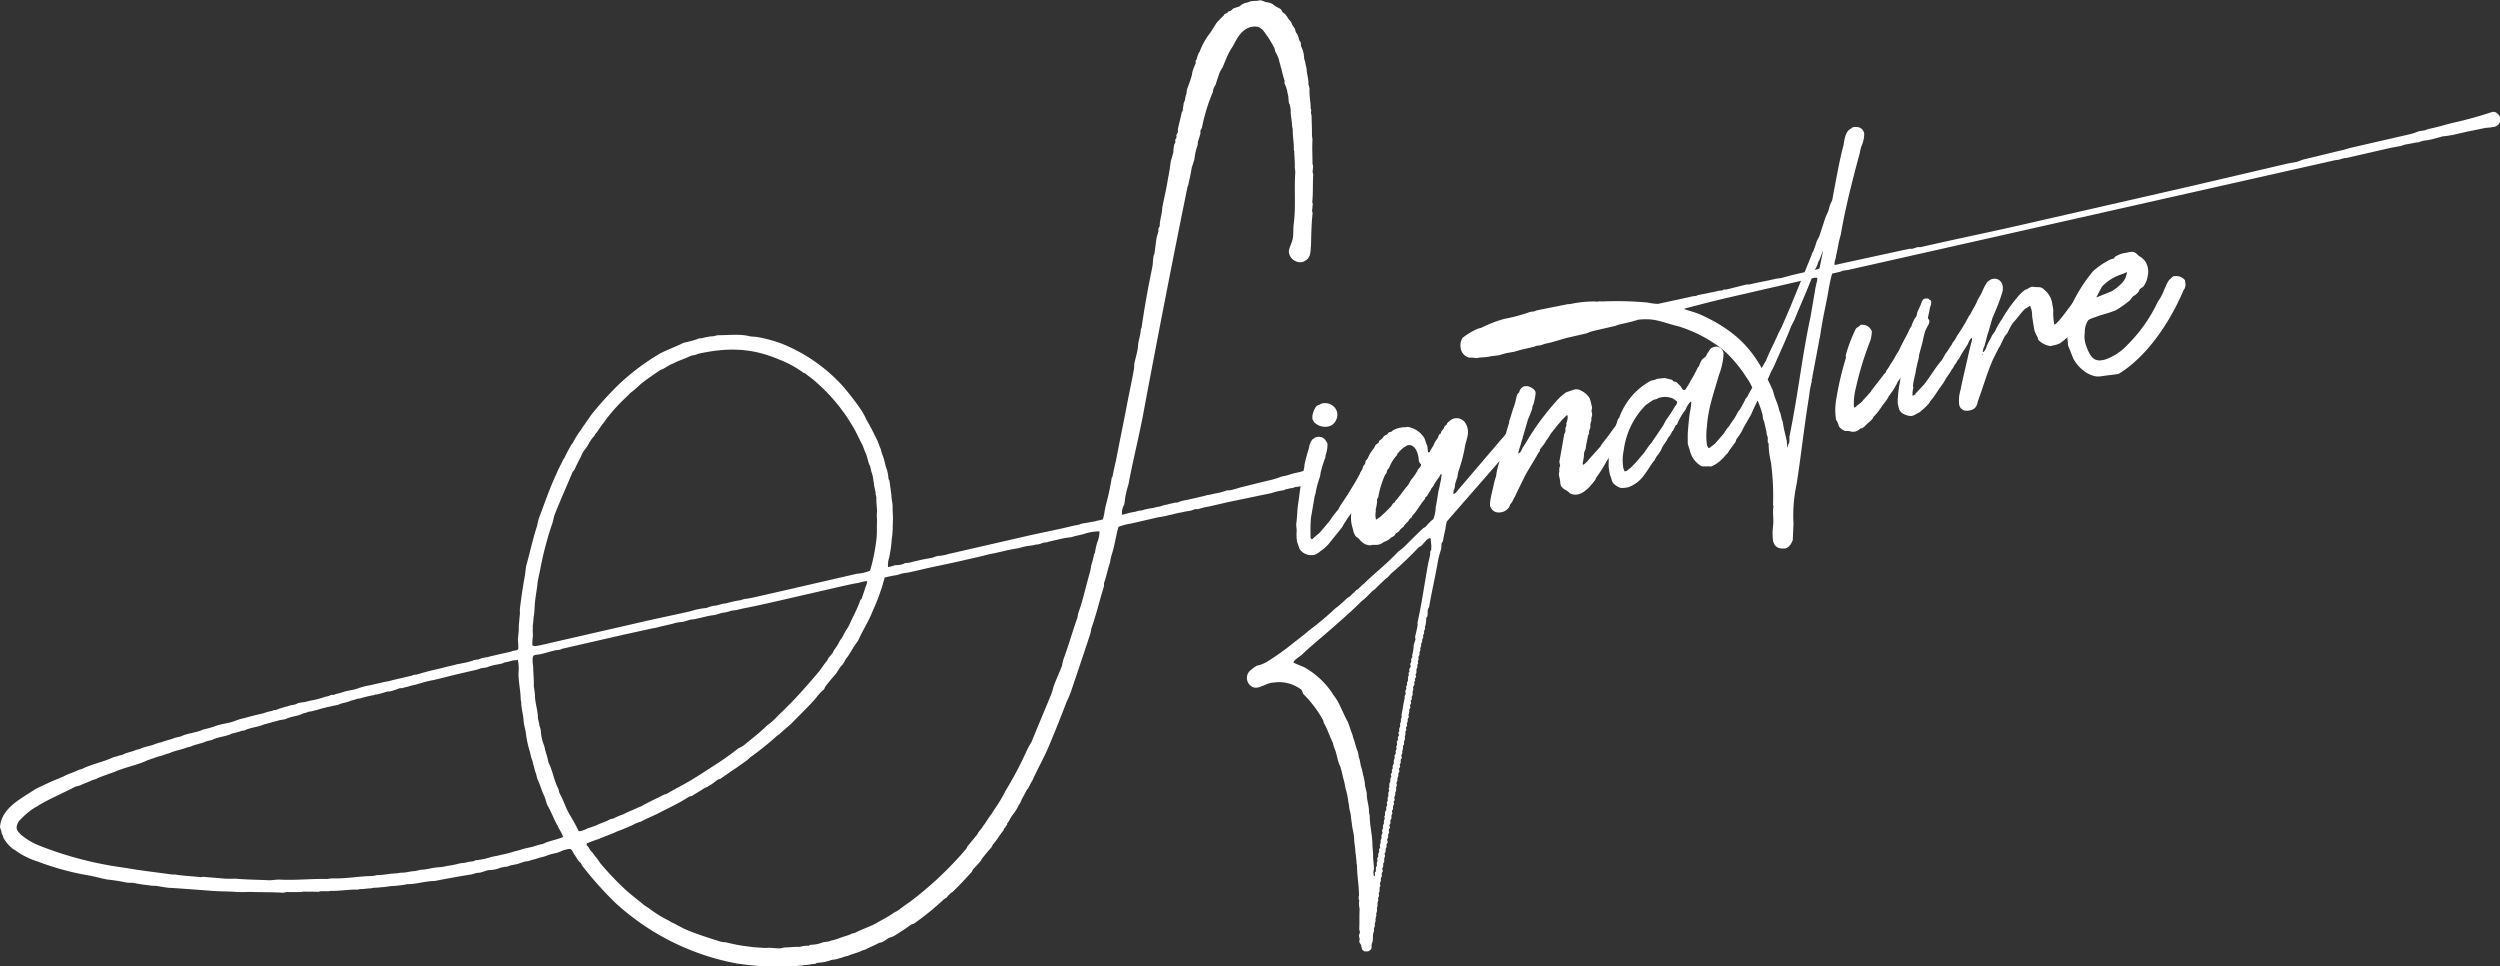 <svg xmlns="http://www.w3.org/2000/svg" viewBox="0 0 416.84 161.11"><rect x="0" y="0" width="416.84" height="161.11" fill="#333333" stroke="none"/><defs><style>.cls-1{fill:#fff;}</style></defs><g id="Layer_2" data-name="Layer 2"><g id="Layer_1-2" data-name="Layer 1"><path class="cls-1" d="M122.81,160.64a41,41,0,0,1-20.2-10.1A59,59,0,0,1,97,144.25a.63.63,0,0,0-.16-.34c0-.07-.19-.18-.28-.23-.32-.45-.58-.92-.91-1.37-.14-.27-.32-.75-.63-.76a4.44,4.44,0,0,0-1.62.45c-.61.29-1.5.34-2.18.65a8.27,8.27,0,0,1-1.27.36,10.82,10.82,0,0,1-1.34.39,2.58,2.58,0,0,1-1,.23c-.21.05-.7.23-.91.28-.61.29-1.44.26-2,.55a1.84,1.84,0,0,1-.66.07c-.13.11-.36.09-.57.14a4.75,4.75,0,0,1-1.72.39c-.67,0-1.39.47-2.07.47-.37,0-.84.27-1.28.3-2,.31-4,.69-5.92,1.06-1.51,0-3.1.56-4.61.53a6.53,6.53,0,0,1-1.16.19,11.44,11.44,0,0,1-1.55.13c-.36.08-.73.09-1.09.17-.53,0-1.24.14-1.78.11l-.42.1c-.61,0-1.25.14-1.85.12l-.36.09c-1.44-.05-3.1.26-4.54.21a1.59,1.59,0,0,1-.58.06c-.31,0-.68,0-1.05,0l-.5.11c-.69-.07-1.65,0-2.35-.06a2.52,2.52,0,0,1-.73.09c-.67,0-1.49,0-2.18,0l-.5.11c-1.53-.1-3.25-.08-4.76-.11-.76-.05-1.42,0-2.11,0-.23,0-.45,0-.68,0-1.38-.13-2.88-.09-4.33-.2-2.22-.17-4.44-.34-6.72-.49-.77,0-1.71-.21-2.49-.33-.46-.05-.83,0-1.22-.1a26.35,26.35,0,0,1-2.73-.42c-.46,0-.83,0-1.29-.08-1-.22-2-.36-3.12-.49-.87-.17-1.75-.42-2.62-.6a45.27,45.27,0,0,1-8.89-2.39,12.75,12.75,0,0,1-3.55-1.74,2.67,2.67,0,0,0-.53-.33,6.39,6.39,0,0,1-1.51-1.68,1.78,1.78,0,0,1-.21-.56,1.63,1.63,0,0,1-.25-.77L0,138c.1-2.2,1.71-3.69,3.47-4.85.65-.45,1.44-.93,2.16-1.4s1.49-.72,2.15-1.09c.14,0,.27-.14.41-.17.81-.41,1.79-.71,2.6-1.13s1.59-.59,2.33-1a3.78,3.78,0,0,0,.77-.25c1.49-.72,3.36-1.07,4.92-1.81.34-.15.71-.16,1.05-.32a3.42,3.42,0,0,0,.84-.26c.61-.29,1.42-.4,2-.69l.57-.13c.73-.4,1.77-.49,2.52-.81a7.34,7.34,0,0,1,1.19-.35c.69-.3,1.49-.41,2.17-.72l1.07-.25c1-.53,2.57-.59,3.65-1.13a18.63,18.63,0,0,0,1.91-.52c1.16-.49,2.44-.48,3.6-1a10,10,0,0,1,1.42-.4c1.05-.31,2.12-.56,3.12-.79a8,8,0,0,1,1.27-.36,1.42,1.42,0,0,0,.48-.19c.07,0,.23,0,.3,0s.49-.19.63-.22a10.19,10.19,0,0,1,1.41-.4c.47-.26,1.09-.18,1.48-.42s1.23-.21,1.65-.37l.71-.17a13,13,0,0,0,2.27-.59l.64-.15c.07,0,.34-.16.48-.19s.31,0,.45,0a2.23,2.23,0,0,1,.34-.16l.71-.16a7.09,7.09,0,0,1,1.27-.37l.36-.08a7,7,0,0,0,1.14-.26,10.54,10.54,0,0,1,2.13-.57l2.57-.59a7.28,7.28,0,0,0,1.21-.27l3.28-.76a1.06,1.06,0,0,1,.65-.15c.5-.11,1.05-.31,1.55-.43,1-.31,2.36-.54,3.48-.87l1.43-.33a2.37,2.37,0,0,1,.71-.16l.57-.13a9.82,9.82,0,0,0,2-.53c.21,0,.5-.12.58-.06a3.35,3.35,0,0,0,.49-.19c.48-.19,1.08-.17,1.5-.34l.85-.2,1.79-.41.93-.21c.39-.24,1-.09,1.18-.43a10.47,10.47,0,0,0-.06-1.56l.15-1.61c0-.23,0-.45,0-.68.07-.69.12-1.45.2-2.07a4.73,4.73,0,0,1,0-.91c.21-1.7.47-3.49.77-5.14.14-.71.15-1.31.29-2,.63-2.17,1.08-4.45,1.8-6.57a8.63,8.63,0,0,1,.3-1.27c.94-2.47,1.79-5,2.9-7.36.34-.83.81-1.69,1.22-2.53a1.05,1.05,0,0,0,.22-.35c.3-.67.68-1.29,1.05-2,.06-.09.18-.2.24-.28a14.6,14.6,0,0,1,1.37-2.2l.33-.52c.64-.83,1.18-1.78,1.83-2.53A56.56,56.56,0,0,1,103,64.27a38.45,38.45,0,0,1,7-5.3c1.2-.65,2.66-1.14,3.94-1.8.71-.17,1.5-.35,2.2-.58a1.41,1.41,0,0,1,.78-.18l.5-.12a8.54,8.54,0,0,1,1.23-.21c.45,0,.79-.18,1.16-.19,1.81,0,3.63-.23,5.15.17.55.1,1.06.06,1.54.18a22.76,22.76,0,0,1,3.69,1,27.56,27.56,0,0,1,10.07,6.85,41.44,41.44,0,0,1,3.42,4.41,10.7,10.7,0,0,1,.78,1.47c.61,1,1.19,2.21,1.73,3.28.28.54.43,1.18.68,1.65a5.57,5.57,0,0,0,.34,1.13c.18.48.36,1.27.48,1.76a6,6,0,0,1,.44,1.93.92.92,0,0,0,.17.41l.33,2.41c0,.75.25,1.44.2,2.21,0,.6.07,1.26.06,1.86-.06,1.07,0,2.12-.19,3.13a22.23,22.23,0,0,1-.45,3.26,3.83,3.83,0,0,0-.19,1.47l0,.07a3,3,0,0,0,.78-.18c.14,0,.41-.17.57-.13a3.65,3.65,0,0,0,1.23-.21,2.37,2.37,0,0,1,.34-.15,3.7,3.7,0,0,0,1.23-.21l1.36-.31c.64-.15,1.37-.24,1.94-.37a4.23,4.23,0,0,1,.91-.29,6.7,6.7,0,0,0,1.73-.32l3.36-.77,9.85-2.26c1.93-.44,3.94-.83,5.87-1.27l2.07-.48a2.79,2.79,0,0,0,.79-.18,3.08,3.08,0,0,1,.85-.19L182.1,87a3.47,3.47,0,0,0,.86-.19,4.2,4.2,0,0,0,.93-.22c.26-.81.3-1.64.54-2.53a41.33,41.33,0,0,0,.94-4.42c.06-.09.18-.19.15-.34.14-.7.29-1.34.43-2l.12-.48c.61-3.22,1.26-6.3,1.87-9.52.38-2,.82-3.94,1.14-5.82.06-.39,0-.61.08-1,.19-.8.44-1.68.56-2.46a7.87,7.87,0,0,1,.13-1.08c.11-.48.27-1.12.35-1.74,0-.16,0-.23.06-.39s.11-.17.09-.25c.5-3.42,1.09-6.71,1.78-10,.14-.7.08-1.29.23-1.93,0-.16.17-.26.13-.4.16-.94.21-1.71.37-2.65.08-.31.21-.72.29-1,0-.14,0-.3,0-.44s.17-.27.21-.43a6,6,0,0,1,.12-1.08c.07-.39.18-.86.24-1.25s.05-.77.17-1.24c.27-1.42.66-3,.86-4.41.22-1,.33-1.88.47-2.89.13-.4.3-1,.42-1.45a7.52,7.52,0,0,1,.15-1.31l.16-.26a1,1,0,0,0,0-.45c0-.16.16-.26.2-.42s0-.23,0-.37.2-.42.24-.58,0-.31,0-.45c.18-.87.43-1.75.61-2.62,0-.23.2-.42.24-.58a.44.44,0,0,1,0-.3,4.63,4.63,0,0,1,.1-.55c0-.16,0-.23.06-.39s.15-.33.19-.49,0-.23.06-.39a3,3,0,0,1,.17-.57l.07-.69c.28-.74.56-1.48.77-2.21.09-.24.1-.54.18-.86a10.92,10.92,0,0,1,.52-1.32c0-.15,0-.31,0-.45s.19-.19.17-.26a4.07,4.07,0,0,1,.26-.82c0-.15.22-.35.26-.51a12,12,0,0,1,1.77-3.11l1-1.58c.42-.47.78-.85,1.21-1.25.06-.09.1-.25.17-.26s.27-.14.41-.17a3.22,3.22,0,0,1,.24-.28l.35-.09a3,3,0,0,0,.44-.4c.28-.06.55-.2.84-.26s.5-.42.79-.49c.39-.24.78-.18,1.11-.4a4.84,4.84,0,0,1,1.1-.1c.3,0,.5-.12.73-.1a9.24,9.24,0,0,1,.9.32c.16,0,.23,0,.39.06a1.68,1.68,0,0,1,.65.23c.18.11.37.29.55.4s.51.26.77.42.24.4.43.58.35.22.47.42a4.57,4.57,0,0,1,.45.65c.12.19.3.3.42.5s.17.41.29.61.23.33.35.52.09.43.23.7a.79.79,0,0,1,.23.33,3.53,3.53,0,0,1,.25.76,1.22,1.22,0,0,0,.26.47,2.43,2.43,0,0,1,.07.66,4.63,4.63,0,0,1,.52,1.91c0,.37.21.63.22,1l.2.86c0,.74.29,1.58.31,2.33-.06.39.15.64.18,1.09-.08,1,.2,2.21.18,3.11l.12.5a.69.69,0,0,0-.06.39l.1.43c0,.9.07,1.94.06,2.91a4.3,4.3,0,0,0,.09,1c-.08,1.29,0,2.77,0,4.06l.1.43c0,.3-.07.69-.08,1l.1.42c-.1,1.53,0,3.09-.16,4.55l.09.36c-.07.39-.05.76-.13,1.08l.1.43c-.2,1.77-.22,3.65-.27,5.39-.11,1.15,0,2-1,2.56a1.22,1.22,0,0,1-.7.23,1.93,1.93,0,0,1-2-1.79c.07-.69.51-1.4.65-2.11s.07-1.66.17-2.51c.37-2.64.07-5.58.25-8.4.05-.46-.11-.81-.06-1.27,0-.74-.08-1.63-.1-2.38l-.08-.36c.06-1.06-.21-2.2-.17-3.34l-.11-.5c0-.83-.27-1.82-.23-2.65,0-.14-.15-.95-.15-.95s-.12-.19-.15-.34-.09-.73-.09-1l-.16-.71A4.49,4.49,0,0,0,214.2,14a1.25,1.25,0,0,1,0-.51,18.67,18.67,0,0,1-.55-2.06c-.14-.27-.17-.71-.3-1l-.15-.64a8.48,8.48,0,0,0-.58-1.22l-.11-.5a18.78,18.78,0,0,0-1.12-1.93c-.56-.77-1.07-1.7-2-1.71-2.2-.09-3.15,2-3.83,3.29a8.7,8.7,0,0,0-.81,1.39c-.29.67-.59,1.34-.87,2.08a7,7,0,0,0-.54.95c-.22.65-.45,1.3-.66,2a2.71,2.71,0,0,0-.4.84c-.06.09,0,.3-.06.39a29.4,29.4,0,0,0-1.81,5.9,2.05,2.05,0,0,1-.26.51c0,.16,0,.37,0,.53-.14.41-.25.89-.4,1.22l-.07.69a9.31,9.31,0,0,0-.52,2.3c-.13.41-.3,1-.44,1.38-.16.94-.33,1.81-.56,2.76a.64.64,0,0,1-.14.41c-2.51,12.3-4.92,24.72-7.25,37.13-.76,4.23-1.84,8.39-2.61,12.55a18.49,18.49,0,0,0-.48,1.84c-.11.47-.13,1.08-.24,1.56a2.9,2.9,0,0,0-.37,1.66l.07,0c.16,0,.43-.1.64-.15a10.45,10.45,0,0,1,1.43-.32c.16,0,.55-.21.86-.2a2.44,2.44,0,0,0,.71-.16,10,10,0,0,1,1.52-.28,3.88,3.88,0,0,1,.92-.21c.36-.08.7-.23,1-.3a2.72,2.72,0,0,0,.71-.16L196,83.8c.15,0,.23,0,.3,0a5.62,5.62,0,0,1,1.49-.42l.93-.21.71-.16.71-.17.72-.16a2.16,2.16,0,0,1,.71-.16l1-.23a9.9,9.9,0,0,0,2-.53c.15,0,.3,0,.45,0a16.2,16.2,0,0,0,1.77-.48l4.48-1.11a12.81,12.81,0,0,0,2.32-.68l1.14-.26a10.68,10.68,0,0,1,1.56-.43l.57-.13a4.34,4.34,0,0,1,1-.23c.37,0,1.42.65,1.14,1.39-.05.76-.76.92-1.76,1.15l-.79.18a2.08,2.08,0,0,0-.92.22.93.93,0,0,1-.24,0l-.85.2c-.14,0-.27.14-.41.17a9.08,9.08,0,0,0-2,.46l-7.17,1.49-3.36.77a11.43,11.43,0,0,0-1.5.35c-.27.14-.67,0-.94.14a3.88,3.88,0,0,1-1.29.3l-.71.16a12.62,12.62,0,0,0-1.64.38,3.32,3.32,0,0,0-.86.19c-.64.15-1.23.21-1.8.34l-4.07.94a11.43,11.43,0,0,0-2.2.57c-.42,1.45-.63,3.16-1.12,4.62a9.59,9.59,0,0,0-.29,1.35c-.41,1.14-.59,2.31-1,3.39,0,.16,0,.37,0,.53-.74,2.35-1.3,4.81-2.13,7.1a4.18,4.18,0,0,1-.21,1c-1.06,3.25-2.14,6.42-3.21,9.6-.19.49-.43,1.08-.69,1.59-.93,2.46-1.89,4.86-2.91,7.28-.82,2-1.9,3.82-2.74,5.74a11.81,11.81,0,0,0-.68,1.28c-.11.18-.24.28-.35.46-.35.75-.75,1.3-1,2l-.33.53a7.42,7.42,0,0,1-1,1.58c-.35.46-.53.95-.88,1.41-.07,0-.06.08,0,.16-.18.19-.27.43-.46.63s-.09.24-.14.33c-.66.75-1.12,1.68-1.85,2.45a1.17,1.17,0,0,1-.2.42c-.6.67-1.13,1.32-1.65,2a.59.59,0,0,1-.22.35c-.35.46-.79.86-1.2,1.33-.06.09-.15.34-.21.42-1,1.07-2,2.2-3.15,3.28-.06.09-.2.12-.33.23a6.72,6.72,0,0,0-.72.77c-.13.1-.27.13-.4.24a45.88,45.88,0,0,1-5,4.07c-.19.13-.35.09-.55.21-.83.64-1.82,1.24-2.74,1.83-.39.24-.77.25-1.09.47s-.65.45-1,.61l-.43.1c-.73.39-1.63.75-2.37,1.14a2.09,2.09,0,0,0-.62.22c-.61.29-1.54.5-2.22.81l-.64.15a3.19,3.19,0,0,1-.84.26c-.47.26-1,.16-1.5.35a6.93,6.93,0,0,1-2.09.4c-.14,0-.34.16-.48.19-.53,0-1.23.21-1.76.18l-.43.1c-.75,0-1.46.18-2.21.2s-1.49,0-2.26,0A52.26,52.26,0,0,1,122.81,160.64ZM93,137.73c-.62-1.06-1.06-2.32-1.68-3.38-.27-.53-.35-1.19-.62-1.73-.41-.81-.64-1.81-1.05-2.62-.15-.34-.2-.85-.35-1.19s-.2-.86-.37-1.27l-.14-.64a6.39,6.39,0,0,1-.34-1.13l-.1-.43a18,18,0,0,1-.62-2.71,9.89,9.89,0,0,0-.26-1.45,5.53,5.53,0,0,1-.17-1.08c-.07-1-.4-2.09-.39-3l-.09-.43c0-1.51-.41-3.07-.36-4.51a7.33,7.33,0,0,0-.12-2.15l-.36.08a2,2,0,0,0-.66.08,8.32,8.32,0,0,1-1.28.3c-.18.19-.84.26-1.13.33a7.79,7.79,0,0,0-1.76.48c-.29.07-.66.08-1,.16a6.36,6.36,0,0,1-1.13.33l-2.28.53c-1.43.32-3,.76-4.41,1.08a16.66,16.66,0,0,0-1.86.43c-.34.15-.78.18-1.05.32l-1,.23c-.34.15-1,.23-1.34.38a1.67,1.67,0,0,0-.59.06,10.25,10.25,0,0,1-1.54.5,1.59,1.59,0,0,0-.58.06,10.68,10.68,0,0,1-1.56.43c-.07,0-.3,0-.43.1a20.3,20.3,0,0,0-2.07.48c-.26.13-.73.09-1,.23s-.65.14-.92.28c-.61.29-1.35.31-1.89.59a4.83,4.83,0,0,1-.93.21l-.64.15a20.34,20.34,0,0,0-2.13.56l-.5.11c-.27.14-.73.1-1.07.25-.12.1-.5.12-.77.25-.8.41-1.85.43-2.8.87-.27.14-1,.14-1.36.31-.78.18-1.48.42-2.27.6-.88.43-2.14.49-3.09.93-.12.11-.43.1-.64.15a11.66,11.66,0,0,1-1.63.45c-.93.51-2.28.52-3.29,1.06l-.92.21c-.81.41-1.84.5-2.72.92l-.57.13c-.83.34-1.84.5-2.67.84a3.11,3.11,0,0,1-.77.25c-.68.31-1.55.43-2.16.72-.36.09-.63.22-.91.29-1.69.84-3.86,1.19-5.62,2-.21.05-.48.19-.77.25-.68.31-1.54.51-2.2.88-.27.14-.5.12-.77.26-.54.27-1.31.52-1.85.79-.34.16-.64.15-1,.31-2,1.06-4.28,2-6.12,3.13-.25.21-.54.27-.79.48a11.26,11.26,0,0,0-1.95,1.65,2.14,2.14,0,0,0-.81,1.39c-.08.62.46,1,.67,1.27a11.22,11.22,0,0,0,3.22,1.9,60.38,60.38,0,0,0,12.19,3.36c.94.16,1.79.26,2.73.42,2.26.39,4.73.65,7.14,1,.14,0,.37,0,.51,0,1.33.22,2.77.27,4.08.42a1.08,1.08,0,0,0,.52-.05c1.15.12,2.45.19,3.6.31a16.39,16.39,0,0,0,1.72,0c1.85.17,3.8.18,5.7.27.61,0,1.18-.12,1.78-.11,2.59.15,5.3-.17,7.94-.1a5.58,5.58,0,0,1,1.11-.1c2,.06,4.27-.38,6.3-.39.37,0,.64-.15,1-.16,1,0,2.26-.3,3.24-.29a2.71,2.71,0,0,1,.8-.11c.68,0,1.45-.26,2.12-.26l1-.23c1,0,2.09-.41,3.14-.42a10.61,10.61,0,0,0,1.37-.24,10.86,10.86,0,0,0,1.51-.28l.36-.08a3.2,3.2,0,0,1,.87-.12l.72-.17c.21-.05.66-.07.94-.14a.47.47,0,0,1,.27-.14,11.13,11.13,0,0,0,2.23-.43,7.5,7.5,0,0,1,1.21-.28l1.08-.25a16.81,16.81,0,0,0,1.91-.51,11.28,11.28,0,0,0,1.48-.42l1.64-.37a11.66,11.66,0,0,1,1.63-.45c1-.53,2.25-.67,3.34-1.14C93.94,139.31,93.15,138.14,93,137.73Zm3.66.88a5.45,5.45,0,0,0,1.18-.42,2.06,2.06,0,0,1,.63-.22c.27-.13.69-.23,1-.37.74-.39,1.6-.59,2.26-1l.5-.11a12.49,12.49,0,0,1,1.51-.65c.14,0,.27-.14.41-.17.66-.38,1.5-.64,2.17-1,.21-.05.34-.16.55-.2,1.26-.74,2.69-1.37,3.9-2l.35-.08c1.39-.84,2.88-1.56,4.26-2.4s2.63-1.66,3.87-2.47a43.93,43.93,0,0,0,3.62-2.56c.38-.31.81-.41,1.19-.72,1.19-1,2.54-2,3.64-3.09a5.13,5.13,0,0,1,.64-.52c.7-.54,1.35-1.29,2-1.9.06-.09.2-.12.31-.3.31-.29.67-.68,1-1,0-.09.27-.14.3-.3,1.58-1.64,3.07-3.33,4.55-5.1.47-.56.84-1.24,1.38-1.82.11-.18.15-.34.26-.51l.71-.84a3,3,0,0,1,.31-.6,6.51,6.51,0,0,0,.77-1.23c.21-.42.51-.72.66-1.05a9.17,9.17,0,0,1,.81-1.39c.11-.17.15-.33.26-.51.59-1.34,1.29-2.55,1.78-4,.06-.09.18-.2.24-.28.22-.66.45-1.31.66-2a2.23,2.23,0,0,0,.25-.89c-.09,0-.09,0-.23,0a6.64,6.64,0,0,0-1.22.28c-.94.14-1.94.37-2.94.6l-10.49,2.41c-2,.46-3.86.88-5.8,1.25l-1.29.3c-.14,0-.58.06-.73.09a5.1,5.1,0,0,1-1.42.33c-.43.1-.84.27-1.34.38a11,11,0,0,0-1.59.29l-1.21.28a6.53,6.53,0,0,1-1.16.19c-.43.1-.91.28-1.41.4a5.41,5.41,0,0,0-1.59.29l-2.21.51a7.73,7.73,0,0,1-1.22.27L104,105.82l-10.35,2.37c-.18.19-.86.2-1.14.26-.86.2-1.56.44-2.41.63-.29.07-1,.07-1.15.27l-.11.17a5,5,0,0,0,.06,1.57c0,1.06.15,2.29.1,3.36a10.84,10.84,0,0,1,.2,1.53c0,1.19.5,2.51.49,3.79l.22.93c0,.37.25.77.26,1.14a7.92,7.92,0,0,0,.59,2.57,14.22,14.22,0,0,0,.46,1.7l.25,1.07c.69,1.34.9,2.95,1.57,4.22.15.34.15.64.29.91.63,1.14,1,2.4,1.62,3.46s1.1,1.86,1.54,2.81C96.55,138.56,96.62,138.54,96.64,138.61Zm-7.87-31c.35.22.69.07,1.19,0l2.57-.59,6.85-1.57,3.28-.75,4.57-1.05c2.57-.59,5.23-1.13,7.87-1.73a11.23,11.23,0,0,1,2.66-.54A7.12,7.12,0,0,1,119,101c.67,0,1.34-.38,2-.38a21,21,0,0,1,2.14-.5c.38,0,.77-.25,1.22-.27.65-.08,1.51-.28,2.15-.43l2.29-.52,3.07-.7,6.07-1.4,4.92-1.13a7.64,7.64,0,0,0,2.21-.51A30.66,30.66,0,0,0,146.12,90c.14-1,.06-2,.11-3.1,0-.54-.08-1,0-1.57,0-.76-.15-1.62-.1-2.38l-.12-.5c0-.61-.31-1.36-.31-2l-.08-.36a5,5,0,0,0-.33-1.43l-.21-.93c-.38-.66-.44-1.55-.73-2.16s-.4-1.11-.66-1.58c-.53-1-1-2.09-1.61-3.08a29.84,29.84,0,0,0-6-7.19c-.57-.54-1.19-.93-1.75-1.4-.1-.13-.32-.08-.42-.21a17.68,17.68,0,0,0-4.11-2.21c-3.92-1.65-7.87-2.17-13.51-.88-.18.19-.85.2-1.2.35-.87.43-1.86.73-2.66,1.14a1,1,0,0,1-.42.17c-.53.27-1.06.62-1.52.87-.15,0-.27.14-.42.17-1,.69-2.08,1.39-3,2.13-.32.23-.56.51-.81.71a10.7,10.7,0,0,1-1.14.94c-.13.11-.24.28-.36.38-.62.6-1.18,1.1-1.78,1.77a24.75,24.75,0,0,0-1.83,2.15c-.19.19-.33.52-.52.71-.47.56-.78,1.16-1.25,1.72-.13.1-.17.26-.28.44a6.29,6.29,0,0,0-1,1.42c-.26.51-.75,1-1,1.51-.39.91-.88,1.7-1.27,2.62a1.92,1.92,0,0,1-.35.46c-1,2.41-2.06,4.75-3,7.14-.18.49-.23,1-.36,1.36a56.28,56.28,0,0,0-2,7.51c-.1.55-.25,1.18-.35,1.73a7.07,7.07,0,0,0-.18,1.17c-.11.85-.27,1.79-.37,2.64s-.07,1.67-.23,2.61c-.06.39-.07,1-.14,1.38a.7.7,0,0,0,0,.38c-.05.46,0,1,0,1.51A7.52,7.52,0,0,0,88.77,107.58Zm32.33,49.54c1,.22,2.14.49,3.23.61a26.88,26.88,0,0,0,2.76.27,5.25,5.25,0,0,0,1,0c.6,0,1.22.09,1.83.1.37,0,.64-.15,1-.16.77,0,1.62-.14,2.39-.09l.5-.12a4.06,4.06,0,0,1,1-.07,1.05,1.05,0,0,1,.41-.17,5,5,0,0,0,1.8-.34c.55-.2,1-.08,1.5-.34a9.24,9.24,0,0,0,1.34-.38c.68-.31,1.48-.42,2.15-.8l.5-.11c1.27-.67,2.68-1.07,3.87-1.79.86-.5,1.87-1,2.64-1.58.2-.13.34-.16.54-.28.65-.45,1.35-1,2-1.43a58.13,58.13,0,0,0,9.57-9c.06-.09.1-.25.15-.34l1.53-1.85c.13-.1.16-.26.27-.44s.41-.54.64-.82l.22-.35c.48-.56.77-1.23,1.25-1.79a3.52,3.52,0,0,0,.38-.61,25.82,25.82,0,0,0,2.07-3.41,62,62,0,0,0,3.56-6.75,16.33,16.33,0,0,1,.8-1.46c1-2.49,2.08-5,3.09-7.48a9.6,9.6,0,0,0,.53-1.62c.41-1.15,1-2.4,1.44-3.56a7.37,7.37,0,0,1,.4-1.52c.79-2.14,1.4-4.38,2.18-6.52a5.48,5.48,0,0,1,.22-1,28.15,28.15,0,0,0,.85-2.83c.33-1.2.64-2.47,1-3.69a7.87,7.87,0,0,0,.2-1.1,16.11,16.11,0,0,0,.48-1.84c0-.16.17-.26.15-.33a15.24,15.24,0,0,1,.37-1.67,4.73,4.73,0,0,0,.39-1.89,8,8,0,0,0-2.67.46l-1.5.35a4.06,4.06,0,0,1-.93.21,12.54,12.54,0,0,0-1.51.27l-1.86.43a1.65,1.65,0,0,1-.57.13c-.44,0-.9.36-1.43.33a10.32,10.32,0,0,1-1.37.24,8.33,8.33,0,0,0-1.43.33c-.64.14-1.3.22-2,.38l-2.22.51a18.75,18.75,0,0,0-2,.46l-4.07.93c-1.79.41-3.8.8-5.59,1.21l-2.07.48a10.61,10.61,0,0,1-1.37.24,5.6,5.6,0,0,0-1.06.31,19.8,19.8,0,0,0-2,.39l-.14,0c-.27.82-.44,1.68-.78,2.51a26.9,26.9,0,0,1-1.2,3c-.65,1.73-1.71,3.33-2.45,5-.22.35-.52.72-.74,1.07-.38.61-.69,1.21-1.1,1.75-.36.39-.53,1-.89,1.34s-.66,1-1.08,1.52c-.6.67-1.13,1.31-1.66,2-.11.18-.14.33-.25.51a6.06,6.06,0,0,0-1,1c-.13.1-.17.26-.35.45-1.31,1.5-2.79,2.9-4.19,4.34-.56.51-1.19,1-1.75,1.53-.11.18-.32.23-.45.33a48.93,48.93,0,0,1-4.57,3.68c-.12.11-.3.3-.43.4-.9.66-1.8,1.32-2.72,1.9-.58.44-1.17.8-1.75,1.23-.19.12-.35.08-.55.2a10,10,0,0,1-1.82,1.25c-.14,0-.27.13-.41.17-.58.43-1.39.84-2,1.27l-.5.12c-1.7,1.14-3.68,2-5.55,3a.65.65,0,0,0-.34.15c-.68.31-1.44.63-2.1,1a8.59,8.59,0,0,0-1.11.41c-.59.36-1.36.61-2,.9-.34.15-.7.24-1,.39-.88.43-2,.76-2.88,1.19a18.75,18.75,0,0,0-2.08.77c-.05.09,0,.16,0,.31.26.16.43.57.65.9a3.4,3.4,0,0,1,.63.76,12.14,12.14,0,0,1,1,1.35,51.28,51.28,0,0,0,4.17,4.38c1,.9,2,1.64,3.06,2.53.28.23.7.44,1,.67a19,19,0,0,0,3.25,2l.43.27c.83.34,1.55.85,2.38,1.19,1.83.78,3.78,1.38,5.72,2A5,5,0,0,0,121.1,157.12Z"/><path class="cls-1" d="M218.7,92.56a2.31,2.31,0,0,1-2-1l-.42-1.19a7.09,7.09,0,0,1-.07-1.93l-.09-1c.18-1.16.15-2.28.33-3.45s.32-2.56.56-3.81l.49-2.45,0-.21a25.82,25.82,0,0,1,.73-2.72,3.11,3.11,0,0,1,.5-1.4c.17-.26.46-.32.64-.52l.21,0a1.3,1.3,0,0,1,1.5.64,1.51,1.51,0,0,1,.26.46l0,.15a5.46,5.46,0,0,1-.24,1.56,1.37,1.37,0,0,0-.1.55,16.81,16.81,0,0,0-.7,2.18c-.14.41-.13.78-.26,1.19a16.13,16.13,0,0,0-.65,2.4c0,.31-.22.66-.23,1l-.58,3.36a25.6,25.6,0,0,0-.07,2.65l0,.52c0,.14.07.28.16.34l.16,0a12.67,12.67,0,0,1,1.06-.92c.67-.68,1.18-1.39,1.78-2.06l.17-.26a15.41,15.41,0,0,1,1.27-1.65l.32-.6,1.28-1.94c.71-1.14,1.37-2.2,1.95-3.3.27-.44.56-.81.77-1.23s.26-.82.51-1a1,1,0,0,1,.53-.35,1.48,1.48,0,0,1,1.2.33.87.87,0,0,1,.27.53V78c0,.16-.17.26-.28.44A19.63,19.63,0,0,1,228.08,81l-.91,1.64a6.08,6.08,0,0,1-.62.89,10.81,10.81,0,0,1-1.37,2.2,14.29,14.29,0,0,0-.84,1.24c-.29.37-.43.78-.66,1.06l-2.22,2.76a8.37,8.37,0,0,1-1.32,1.13,2.89,2.89,0,0,1-1.06.62Zm.4-22.18-.28-.54,0-.45a3.5,3.5,0,0,1,.67-1.66c.18-.19.55-.2.73-.39a2.13,2.13,0,0,1,2.42.72,2.26,2.26,0,0,1,.29.61,2.11,2.11,0,0,1-.91,2.24l-.48.19A2.59,2.59,0,0,1,219.1,70.38Z"/><path class="cls-1" d="M253.1,73.47c-.15.33-.62.59-.86.87l-11,12.6a6,6,0,0,0-.23,1.25c-.16.64-.3,1.35-.43,2.06l-.22.35c-.06.39,0,.67-.08,1a18.1,18.1,0,0,0-.49,1.77c-.44,2.65-1.06,5.2-1.51,7.86a1.65,1.65,0,0,0-.2.42c-.08.32,0,.6-.07,1,0,.16-.17.27-.2.43a6.71,6.71,0,0,1-.12,1.15c0,.07-.11.17-.09.24s0,.31,0,.47l-.17.26a.72.72,0,0,1,0,.37c0,.07-.09.25-.15.34a.81.81,0,0,1,0,.44,1,1,0,0,0-.15.34l0,.21c0,.16-.15.34-.19.49a.77.77,0,0,1,0,.38c0,.07-.11.17-.14.33a.81.81,0,0,1,0,.38c0,.07-.11.17-.1.24a.7.7,0,0,0,0,.38,1.83,1.83,0,0,1-.2.42c0,.23.08.36,0,.53s0,.09-.11.18l.08.35-.16.27c0,.16.06.28,0,.44s-.16.26-.14.34,0,.3,0,.46-.09.24-.15.33l.1.43-.22.35.07.29-.17.26c0,.16.07.29,0,.45s-.17.26-.2.42l.06.28a2,2,0,0,1-.13.41,3.89,3.89,0,0,1,0,.53c0,.07-.09.25-.15.34s.07.28,0,.44-.11.18-.18.19l.1.43a1.49,1.49,0,0,0-.21.42l.07.29c0,.16-.17.26-.21.42a.5.5,0,0,1,0,.38c0,.14-.07.31-.11.47l.06.29c0,.16-.16.26-.2.42a.66.66,0,0,1,0,.37c0,.08-.09.25-.15.34l.07.28a1.57,1.57,0,0,1-.21.43l.09.35-.17.27c0,.16,0,.37,0,.53s-.11.17-.09.25a3.89,3.89,0,0,1,0,.53c0,.07-.09.25-.15.33a1.35,1.35,0,0,1,0,.52l-.17.26a1,1,0,0,1,0,.45l-.12.47a.47.47,0,0,1,0,.31c0,.07-.11.17-.15.33l.08.36c0,.16-.16.26-.2.42a1,1,0,0,1,0,.45c0,.15-.16.26-.13.4l.05.22c0,.16-.16.26-.2.42l.1.43-.22.35a.93.93,0,0,1,0,.44c0,.07-.09.25-.15.34a.81.81,0,0,1,0,.44c0,.07-.11.18-.15.34l.08.35c0,.16-.16.27-.13.41s0,.3,0,.46-.1.25-.15.34a1.07,1.07,0,0,1,0,.44.87.87,0,0,1-.15.33c0,.24.08.36.06.59-.07,0-.13.11-.18.19l.08.36c0,.16-.17.26-.15.34a.81.81,0,0,0,0,.44c0,.16-.17.26-.21.42l.08.36c0,.16-.16.26-.14.33a1,1,0,0,0,0,.45c0,.16-.16.26-.2.42s.08.36,0,.52l-.16.26.1.43a1.49,1.49,0,0,0-.21.42l.08.36c0,.16-.16.26-.2.42a1,1,0,0,1,0,.45c0,.07-.11.17-.15.33l.1.43c0,.16-.17.26-.21.42a.85.85,0,0,1,0,.45c0,.07-.11.17-.15.33a1,1,0,0,1,0,.45c0,.07-.11.17-.17.26l.09.36c0,.16-.15.33-.12.47a.85.85,0,0,0,0,.45,1.49,1.49,0,0,1-.21.42.85.85,0,0,1,0,.45c0,.14-.09.24-.15.33l.1.43c0,.16-.17.26-.15.33a.85.85,0,0,0,0,.45c0,.16-.15.33-.19.49a1,1,0,0,1,0,.45c0,.07-.11.17-.15.33l.1.43c-.06.09-.17.26-.15.33s0,.38,0,.54-.09.24-.15.33l.08.36c0,.16-.14.33-.18.49a1.07,1.07,0,0,1,0,.52c0,.07-.11.17-.09.25,0,.23,0,.37,0,.6,0,.07-.11.17-.09.25s0,.37,0,.53-.09.25-.13.4a1,1,0,0,1,0,.45l-.12.48a.92.92,0,0,1,0,.44c0,.07-.11.18-.09.25a.58.58,0,0,0,0,.37,1.5,1.5,0,0,1-.14.41,1.27,1.27,0,0,0,0,.51,3.33,3.33,0,0,0-.14.41c-.11.48,0,1-.13,1.38,0,.15-.09.25-.13.41-.06.39.11.8-.29,1-.16.27-.62.22-.93.21-.1-.12-.26-.16-.36-.29a2.46,2.46,0,0,1-.17-.71c0-.14-.22-.32-.24-.4a.68.68,0,0,1,0-.6l-.13-.57c0-.23.13-.41.16-.64l-.12-.5c.07-1,0-2.25.07-3.32a5.7,5.7,0,0,1-.11-1.1c0-.14.08-.32,0-.46s-.06-.59,0-.75c0-1.65-.33-3.38-.33-5l-.07-.29c0-.52-.1-1.1-.13-1.55l-.06-.28c0-.75-.2-1.54-.21-2.21,0-.91-.34-1.8-.39-2.69-.07-.29-.08-.66-.14-.95,0-.67-.35-1.49-.32-2l-.1-.43a13.26,13.26,0,0,0-.47-2.37l-.08-.35a8.26,8.26,0,0,0-.31-1.36l-.33-1.43c-.12-.2-.11-.5-.23-.7-.43-.87-.53-2-.87-2.8a4.39,4.39,0,0,1-.3-1c-.57-1.14-.92-2.34-1.52-3.33l-.1-.43a19,19,0,0,0-3.34-4.42A6.22,6.22,0,0,0,217,115a5.42,5.42,0,0,0-.79-.5,6,6,0,0,0-3.84-.69c-1.19,0-2.44,1.16-3.42.78a1.69,1.69,0,0,1-.74-2.53,6,6,0,0,1,1.34-1.06l.5-.12a6.52,6.52,0,0,0,1.09-.47,41.47,41.47,0,0,0,4.65-3.32c.7-.54,1.41-1.08,2.16-1.7a3.94,3.94,0,0,1,.51-.42,52.25,52.25,0,0,0,4.28-3.61c.13-.11.27-.14.32-.23.51-.42,1.07-.92,1.56-1.41.13-.1.27-.13.4-.24l1.05-1c0-.09.19-.12.32-.23s.43-.4.62-.59.45-.33.68-.61c1.79-1.69,3.76-3.26,5.45-5.08a10.7,10.7,0,0,0,1.14-.94c1-1,2-2,3-2.94.13-.11.27-.14.4-.24a10.89,10.89,0,0,1,1-1.05c.13-.1.32-.22.36-.38a5.76,5.76,0,0,0,.34-1.81c.18-.87.32-1.88.48-2.81.17-.57.25-1.19.41-1.83,0-.3.1-.55.09-.92l-.07,0,0-.07c0,.07,0,0-.06.08s-.25.51-.44.71a11.21,11.21,0,0,0-.66,1,1.87,1.87,0,0,1-.45.63,2.05,2.05,0,0,1-.26.51c-.18.19-.26.51-.5.79,0,.09-.19.12-.3.3a.73.73,0,0,1-.21.42c-.52.65-1,1.42-1.48,2.07a1.47,1.47,0,0,1-.36.38,1.32,1.32,0,0,0-.2.42,1.22,1.22,0,0,0-.44.4l-.16.27a4.5,4.5,0,0,0-.49.48,1,1,0,0,0-.22.36,4.33,4.33,0,0,0-.51.41c-.12.11-.16.27-.29.37a1.86,1.86,0,0,1-.52.34l-.22.36a2.46,2.46,0,0,1-.59.36c-.13.1-.18.19-.31.29a3.43,3.43,0,0,1-.88.43,2.08,2.08,0,0,1-1.16.49c-.23,0-.54,0-.77,0l-.35.09c-.23,0-.48-.12-.71-.14a3.11,3.11,0,0,1-1.1-.88c-.12-.19-.37-.29-.56-.47s-.26-.47-.38-.66l-.13-.58a5.91,5.91,0,0,1-.29-2.56c0-.14,0-.37,0-.52a6.61,6.61,0,0,1,.12-.77,1,1,0,0,0,0-.45c0-.16.2-.42.24-.58s-.08-.36,0-.53.15-.34.17-.57l-.05-.21c.08-.32.24-.58.32-.9,0-.16,0-.31.06-.39s.17-.27.21-.43,0-.15,0-.3.26-.51.35-.75.07-.39.18-.57.16-.26.27-.44l.12-.48c.11-.17.23-.28.34-.45s0-.23.06-.39.24-.28.35-.46a6.44,6.44,0,0,1,1-1.66,3.68,3.68,0,0,0,.32-.6c.12-.11.32-.23.45-.33s.09-.25.15-.34.32-.22.5-.41.22-.35.42-.47a.71.71,0,0,1,.34-.16c.13-.1.24-.28.36-.38A1.28,1.28,0,0,1,232,72c0-.08.25-.21.31-.29a4.78,4.78,0,0,1,1.69-.47,2.06,2.06,0,0,0,.66-.07,4,4,0,0,1,2.84,1.9c.16.34.25.77.41,1.11s.11.8.2,1.23c.08,0,.08,0,.24,0A9.94,9.94,0,0,1,239,74.3a4.18,4.18,0,0,1,.7-1.22c.11-.17.13-.4.24-.58s.27-.14.31-.29a.75.75,0,0,1,.2-.43,4,4,0,0,0,.29-.36c.06-.09.08-.32.21-.43s.27-.13.3-.29.22-.35.42-.47a1.71,1.71,0,0,1,2.73.42c.76,1.33.13,2.53-.09,3.55a26.17,26.17,0,0,1-1.11,4.32c-.13.4-.12.78-.25,1.18-.1.25-.18.57-.27.81s-.08.62-.16.94a1.42,1.42,0,0,0-.16.94c.48-.18.62-.59.92-.89l7.17-8.4c.38-.32.56-.81,1-1a1.26,1.26,0,0,1,1.51,0A1.21,1.21,0,0,1,253.1,73.47ZM238.5,89.74l-.09,0-.14,0c-.13.11-.33.23-.45.33-.3.37-.6.66-.89,1-.15,0-.27.14-.35.15A58.36,58.36,0,0,1,232,95.59a8.56,8.56,0,0,0-.6.66,4.82,4.82,0,0,0-.75.63c-.44.4-.93.88-1.42,1.37-.05.09-.19.12-.32.23-.44.4-.85.87-1.29,1.27s-.57.43-.81.71c-1.59,1.57-3.35,3.1-5.1,4.63-1.5,1.32-3.09,2.59-4.56,4-.3.3-1.51,1-1.48,1.39.6.32,1.32.53,1.92.84a13.75,13.75,0,0,1,4.49,4.16c.1.12.13.27.24.39a8.62,8.62,0,0,1,.69,1c.63,1.13,1.06,2.31,1.69,3.44.31.68.49,1.47.79,2.15l.14.57c.3.68.44,1.62.73,2.23.16.34.13.88.28,1.22s.16,1,.33,1.42a8.75,8.75,0,0,1,.3,1.29,7.67,7.67,0,0,1,.33,1.8l.3,1.29c-.06,1.06.43,2.22.36,3.22l.12.5c0,1.65.47,3.35.45,4.93.05.51.07,1,.12,1.48-.05.76.14,1.61.13,2.52a2.09,2.09,0,0,0,0,1.12c0,.07,0,.07.16,0l0-.07c0-.15,0-.3,0-.45s.18-.19.17-.26,0-.37,0-.53.09-.25.14-.34,0-.37,0-.51a1.52,1.52,0,0,0,.13-.41l-.06-.29c0-.15.16-.26.2-.42a1.07,1.07,0,0,1,0-.44c0-.07.11-.18.11-.18a.93.93,0,0,0,0-.44c0-.16.16-.27.2-.43l-.06-.28c0-.23.14-.34.11-.48a.81.81,0,0,0,0-.44c.06-.09.19-.19.15-.34a.72.72,0,0,0,0-.37c0-.16.15-.34.19-.49l-.08-.36c0-.16.15-.34.18-.5l-.06-.28a1.65,1.65,0,0,1,.2-.42,1,1,0,0,1,0-.45c0-.14.09-.25.13-.4l-.08-.36c.05-.09.18-.19.14-.34s0-.23,0-.37.17-.26.21-.42a1,1,0,0,1,0-.45c0-.07.11-.17.15-.33l-.08-.36c0-.16.16-.26.15-.33,0-.23,0-.38,0-.61,0,0,.12-.1.11-.17a3.79,3.79,0,0,1,0-.53c0-.08.09-.25.14-.34l-.09-.43c.05-.09.12-.1.11-.17s0-.38,0-.54.15-.33.19-.49a.66.66,0,0,1,0-.37c0-.15.09-.25.15-.34l-.1-.43c.06-.08.18-.19.17-.26a1.07,1.07,0,0,0,0-.44l.16-.27c0-.16-.06-.28,0-.44a1.65,1.65,0,0,1,.2-.42,1.07,1.07,0,0,1,0-.52c0-.07.11-.18.09-.25a.81.81,0,0,0,0-.44c0-.16.17-.27.21-.42s-.07-.29,0-.45.09-.25.15-.33l-.08-.36.11-.18c.09-.24,0-.37,0-.6s.18-.19.16-.26a1,1,0,0,0,0-.45c0-.16.16-.26.2-.42l-.1-.43c.06-.09.18-.19.15-.33s0-.23,0-.38.18-.19.15-.33,0-.3,0-.46.11-.18.1-.25a1.35,1.35,0,0,0,0-.52c.06-.08.17-.26.15-.33a3.89,3.89,0,0,1,0-.53c.19-.8.28-1.72.48-2.52a1.07,1.07,0,0,0,0-.44,1.83,1.83,0,0,0,.2-.42l-.08-.36c0-.16.15-.34.19-.49l-.07-.29.17-.26c.05-.09-.05-.22,0-.38s.15-.33.18-.49a1,1,0,0,1,0-.45c0-.15.09-.24.13-.4l-.07-.29.17-.26c0-.16-.07-.29,0-.45s.17-.26.21-.42l-.09-.35c0-.16.17-.27.15-.34a.93.93,0,0,0,0-.44c0-.16.16-.27.2-.43s-.07-.28,0-.37a6.39,6.39,0,0,0,.2-1.1.66.66,0,0,0,0-.37c.07-.32.26-.81.34-1.13l-.08-.36c.15-.63.31-1.27.4-1.82a1.07,1.07,0,0,0,0-.52c.7-3.16,1.16-6.42,1.75-9.72.1-.55.27-1.11.37-1.66,0-.14,0-.3,0-.44a1.32,1.32,0,0,1,.2-.43c0-.14-.07-.28,0-.37A9.46,9.46,0,0,0,238.5,89.74ZM236.94,77.4c-.44-.27-.34-.82-.47-1.39-.23-1-.76-2-1.83-1.76l-.59.36a6.43,6.43,0,0,0-1,1,.42.42,0,0,0-.1.25,6.63,6.63,0,0,0-1.32,2.11c-.11.17-.23.28-.34.45l-.12.48c-.05.09-.18.19-.23.28a15.75,15.75,0,0,0-1.12,3.64c0,.16-.17.26-.21.42s0,.3,0,.46a8.21,8.21,0,0,1-.24,1.26.92.92,0,0,1,0,.44,3.21,3.21,0,0,0,.05,1.2l.14,0c.18-.19.52-.34.7-.53.56-.51,1.18-1.1,1.72-1.68l.22-.35c.11-.17.25-.21.38-.31a.55.55,0,0,1,.22-.35c.66-.75,1.15-1.54,1.8-2.29.37-.39.54-1,.9-1.34a8.42,8.42,0,0,0,.68-1,.75.75,0,0,0,.2-.42C236.57,78.09,237,77.77,236.94,77.4Z"/><path class="cls-1" d="M249.37,85.37a1.53,1.53,0,0,1-.93-1.07l0-.44c.11-1.15.47-2.21.67-3.31a11.79,11.79,0,0,1,.34-1.13,11.27,11.27,0,0,1,.52-2.3l.09-.62c.22-.65.41-1.45.57-2.09a26.8,26.8,0,0,1,1-3.9c0-.16,0-.38.1-.55.23-.66.42-1.45.7-2.19s.31-1.28.53-1.93c0-.16.24-.28.35-.45a1.32,1.32,0,0,1,.91-1l.44,0c.39.06,1.22.4,1.37,1v.3a9.82,9.82,0,0,1-.31,1.58l-.19.49c-.06.09,0,.23-.06.39-.17.56-.47,1.23-.71,1.82L254,72.59a1.3,1.3,0,0,0-.12.48c-.24.58-.32,1.2-.57,1.79,0,.23-.2.42-.12.78l.13-.11c.27-.14.4-.54.55-.88.46-.63.82-1.31,1.26-2a42.35,42.35,0,0,1,4.33-5.72,8.49,8.49,0,0,1,1.68-1.52l1.32-.45a1.36,1.36,0,0,1,.75,0A3.5,3.5,0,0,1,265,66.31a5,5,0,0,1,.35,1.19l.1.43a1.6,1.6,0,0,1-.1.55l.11.5,0,.23c0,.14-.08.32-.12.48l0,.44-.17.57v.6l-.19.49a1,1,0,0,0,0,.45l-.21.42c-.12.78-.29,1.35-.39,2.2l-.25.58a8.58,8.58,0,0,1-.14,1.31c0,.23-.15.34-.07.69a.08.08,0,0,1,.09.06,4.49,4.49,0,0,0,1-1l1.8-2,.33-.53c.77-.92,1.44-1.9,2.19-2.9a11.74,11.74,0,0,0,.79-1.16l.8-1.09a3.19,3.19,0,0,1,.38-.61c0-.16.19-.19.3-.37a.83.83,0,0,1,1.12.65l-.24.58-.39.61-1,1.81a3.85,3.85,0,0,0-.53,1,4.07,4.07,0,0,0-.61,1,32.72,32.72,0,0,1-2.07,3.4,21.64,21.64,0,0,1-1.71,2.72l-.2.43c-.58.73-1.55,2.08-2.84,2.38a1.87,1.87,0,0,1-1.22-.1c-.16,0-.28-.24-.45-.35-.46-.34-.85-.4-1.21-1l-.07-.28-.07-.66-.18-.79a1.38,1.38,0,0,1,.08-.62,1.24,1.24,0,0,1,0-.51.58.58,0,0,1,.13-.41L260,77l.82-4.62a1.5,1.5,0,0,0,.19-.49l0-.53.14-.34a.93.93,0,0,0,0-.44,2.45,2.45,0,0,0,.22-1.33l-.16,0c-.36.38-.74.7-1,1.06-.55.58-1,1.21-1.53,1.86-.29.36-.48.86-.84,1.24a5.68,5.68,0,0,1-.5.79l-.58.74c0,.07,0,.21,0,.23a5.74,5.74,0,0,0-.55.88l-1.25,2.09-.59,1-1.54,3.14c-.18.49-.47.86-.66,1.35l-.4.54a1.44,1.44,0,0,1-.5.79,1.74,1.74,0,0,1-.88.43A1.86,1.86,0,0,1,249.37,85.37Z"/><path class="cls-1" d="M295.63,90.15a9.48,9.48,0,0,1,0-2.39c.15-1.32-.11-2.16.07-3.33l-.07-.28a41.89,41.89,0,0,0-.36-7.13,14.15,14.15,0,0,1-.38-3c0-.08-.05-.22-.14-.27l0-.82-.2-.56c0-.08,0-.16,0-.3l-.41-1.78-.17-.42-.11-.8a17.3,17.3,0,0,0-1.29-3.31,9,9,0,0,0-1.42-2.9,21.28,21.28,0,0,0-3.91-4.59,23,23,0,0,0-7.26-3.82C277,53.71,276,53,273.19,53.3l-1.2.35-2.21.51-.41.17-3.57.82a6.78,6.78,0,0,0-1.25.43l-3.36.77-2.54.74-1.07.24-.69.24-.73.09-.34.15-2.29.53-1.05.31-1.38.24-1.19.35-1.32.16c-1.14.26-1.48.11-2.41.32a5.35,5.35,0,0,0-1.22-.09,1.9,1.9,0,0,1-1.34-1.27,2.61,2.61,0,0,1,.21-2,10.73,10.73,0,0,1,2.72-1.6l.42-.1a21.36,21.36,0,0,1,3.8-1.48A28.34,28.34,0,0,0,255.15,52l.73-.09a1.59,1.59,0,0,1,.55-.2l5-1a2.43,2.43,0,0,0,.66-.07,18.39,18.39,0,0,1,3.9-.37,1.27,1.27,0,0,0,.51,0,1.3,1.3,0,0,1,.52,0,55.19,55.19,0,0,1,7.71.18,10.12,10.12,0,0,0,1.7.22l5.23-1.13a4.66,4.66,0,0,1,1.15-.19,1,1,0,0,1,.42-.17l2.87-.58a3.84,3.84,0,0,1,1-.16l.34-.16h.38l3.41-.85.44,0c2.07-.48,2-.39,4.44-.95l.88-.12,1.84-.5,3.78-.87a2.58,2.58,0,0,0,.77-.25c1.49-7.25,1.55-8.62,3.07-16.41.28-1.42.57-2.76.93-4.12.16-.94.3-2.32,1.25-2.77l.25-.2c.86-.2,1.72,0,1.95,1a4.89,4.89,0,0,1-.43,2.06c-.24.58-.25,1.18-.48,1.84-1.13,4.24-2.24,8.55-3,13-.46,1.61-.43,2.06-.78,3.49,0,.46-.36,1.06-.24,1.56l12.45-2.71.52,0,.84-.27.51,0c7.71-1.76,11-2.36,18.74-4.15l26.27-6,16.33-3.82,1.45-.26,1-.37,6-1.45a14.74,14.74,0,0,0,1.7-.46l10.14-2.33a8.88,8.88,0,0,0,1.46-.49l.95-.14.55-.2c2.64-.61,1.21-.28,3.91-1a65.29,65.29,0,0,0,6.72-1.84.91.91,0,0,1,1,.28,1.19,1.19,0,0,1,.45.65,1.3,1.3,0,0,1-1.15,1.54,7.57,7.57,0,0,1-1.25.14c-3.8.79-1.87.35-5.44,1.17a14.27,14.27,0,0,1-1.74.25l-1.63.45a11,11,0,0,1-1.52.27,4.5,4.5,0,0,0-.91.29,3.65,3.65,0,0,0-.87.12l-1.44.26-.63.22-1.66.3-7.49,1.72h-.31l-.91.28a5.66,5.66,0,0,0-1.08.18L308.19,45l-.94.14-.42.17-1.35.31a26.5,26.5,0,0,0-.65,3.08c-.53,2.9-.8,3.72-1.31,7.06l-1.32,7c0,.44-.19.49-.11.85a13.41,13.41,0,0,0-.43,2.35c-.85,5.16-1.31,9.69-2.1,14.76a24.92,24.92,0,0,0-.52,6.58l-.12,2.74c-.14.4-.54,1.25-1.26,1.41C296.4,91.56,295.84,91.08,295.63,90.15Zm-24.72-8.82a2.4,2.4,0,0,1-.77,0,3.48,3.48,0,0,1-1.05-.66c-.37-.3-.34-.83-.63-1.44l-.1-.43-.14-.94,0-.82a8.3,8.3,0,0,1,.26-2.16l.19-1.47,1.08-3.48.23-.28a11.33,11.33,0,0,1,5.28-6.17l.64-.15.41-.17,1.25-.13,1.11.27c.16,0,.28.23.37.29l.47.11.68.67c.21.26.33.76.76.66a11.88,11.88,0,0,0,1-1.65l.38-.62c.26-.51.54-1,.73-1.44l.23-.28a4.92,4.92,0,0,1,.5-1.09l.63-.52.26-.51c.24-.28.37-.69.7-.91l.41-.17a1.32,1.32,0,0,1,1.39.5l.16.34a2.86,2.86,0,0,1,0,.84,11.13,11.13,0,0,1-.73,3c-.79,2.81-1.81,5.53-2,8.58a11.26,11.26,0,0,0,0,3.09l.19.48h.3c.24-.28.58-.43.88-.73l1.31-1.5c.35-.46.61-1,1-1.35l.44-.7a10.08,10.08,0,0,0,.94-1.49,2,2,0,0,1,.45-.64c.32-.59.65-1.12.94-1.79a1.85,1.85,0,0,0,.35-.45c.35-.76.86-1.48,1.21-2.24l1.27-2.69.58-1c.62-1.57,1.41-3,2.1-4.61l.52-1,1.37-3.18,3.57-8.7a1.69,1.69,0,0,1,.29-.67,15.79,15.79,0,0,0,.59-1.71l.42-.78,1.06-3.25.35-.75c.2-.43.25-.89.44-1.38l.35-.76c.22-.65.31-1.27.53-1.93.08-.31.3-.66.38-1,.14-.71.31-2.25,1.24-2.47a1.48,1.48,0,0,1,.69.07,1.15,1.15,0,0,1,.47.42.92.92,0,0,1,.17.41c.13.57-.29,1-.49,1.47l-.27.81-2.23,5.32a9.38,9.38,0,0,0-.38,1.29c-.24.58-.57,1.11-.74,1.67-.17.27-.12.48-.29.74l-1.27,3.3-.16.26-.13.41a3.39,3.39,0,0,1-.47.93c-.28.74-.49,1.47-.84,2.23-.8,2.06-1.71,4-2.52,6.06l-.57,1.11c-.84,2.22-1.86,4.33-2.79,6.5a8.07,8.07,0,0,1-.52,1c-1,2.41-2.24,4.65-3.28,7-.18.49-.6,1-.79,1.46a10.91,10.91,0,0,0-.64,1.12,8,8,0,0,1-1.05,1.67,1.6,1.6,0,0,0-.18.5l-.92,1.26a3.19,3.19,0,0,0-.38.61,7.27,7.27,0,0,0-.78.86,3,3,0,0,0-.44.4,4.86,4.86,0,0,1-1.58,1l-.21,0a1.38,1.38,0,0,0-.53,0c-.39-.06-.59.06-.93-.09a4,4,0,0,1-1.85-2.5L281.41,74l0-1.72c.09-1.23.19-2.45.37-3.62A7.83,7.83,0,0,0,282,67l-.14,0a3.33,3.33,0,0,0-.77,1.22l-.62.9a10.3,10.3,0,0,0-.83,1.62l-.26.21-.46.93c-.07,0-.14,0-.13.1l-.31.6c-.11.18-.31.3-.4.54-.26.51-.68,1-.94,1.5a5,5,0,0,1-.93,1.49l-.37.68c-.65.75-1.06,1.6-1.64,2.33a5.53,5.53,0,0,1-2.75,2.14Zm.64-3.08a4.78,4.78,0,0,0,.87-.8c.62-.6,1.13-1.31,1.67-1.89l.79-1.16.47-.56,1.74-2.57c.29-.37.48-.87.75-1.3a21,21,0,0,0,1.39-2.13c.17-.26.48-.56.39-.91l-.63-.46a3.5,3.5,0,0,0-2.5-.1c-.18.19-.63.22-.89.35l-1.17.8a13,13,0,0,0-3.69,7.53,7.94,7.94,0,0,0-.07,3l.2.55.36-.08Zm26.78-4.5c.07-.31,0-.67.05-1.06,1.49-7.26,2.07-13.25,3.49-19.81l.71-4.15a15.6,15.6,0,0,1,.35-1.73,1.91,1.91,0,0,0,.07-.69l-.45,0-13.7,3.15c-2.79.64-5.41,1.32-8,2l0,.08c1.15.41,1.29.38,2.52.84,7.79,3.48,9.88,7.66,12.25,12.75.36,1.57.71,1.79,1.08,3.43a2.13,2.13,0,0,1,.24.7l.18.78.14.27a10.89,10.89,0,0,0,.3,1.66l.35,1.5.1,1.1h.07C298.11,74.11,298.19,74.16,298.33,73.75Z"/><path class="cls-1" d="M309,72a2.7,2.7,0,0,1-.71-.14h-.6a2,2,0,0,1-1.09-.8,2.06,2.06,0,0,0-.22-.63c0-.14-.22-.32-.27-.54l0-.14A9.84,9.84,0,0,1,306.1,67a50.48,50.48,0,0,1,1.65-7.22,1.36,1.36,0,0,0,0-.53,24.85,24.85,0,0,1,1.69-4.44c.24-.28.59-.36.76-.63a1.66,1.66,0,0,1,1.9,1.07l0,.14a7,7,0,0,1-.22,1.33,53.26,53.26,0,0,0-2.45,8,10.29,10.29,0,0,0-.31,3.23l.28-.07c.3-.36.83-.64,1.13-1,.12-.1.16-.26.23-.27l1.2-1.33c.06-.09.09-.25.22-.35l.64-.83L314,62.58c.07,0,.05-.09.11-.18a1.47,1.47,0,0,0,.36-.38c0-.07,0-.16.09-.25a11.26,11.26,0,0,0,.72-1.14,11.14,11.14,0,0,0,.71-1.14,8.92,8.92,0,0,1,.61-1c.54-1.26,1.31-2.48,1.9-3.82l.18-.2a5.23,5.23,0,0,1,.87-1.77l.47-.26a1.42,1.42,0,0,1,1.39.51l.26.46c.12.5-.25.89-.4,1.22-.5,1.09-1.1,2.06-1.53,3.13l-.28.44c-.61,1.27-1.39,2.43-2,3.77l-.29.36-.35.76a1.92,1.92,0,0,1-.35.46,10.15,10.15,0,0,1-1.3,2.17c-.06.09,0,.16-.11.18s-.17.26-.22.35l-.39.62c-.71.83-1.17,1.77-2,2.55-.12.11-.14.34-.27.44-.29.37-.69.61-1.05,1a3.42,3.42,0,0,1-.43.4,1.37,1.37,0,0,1-.56.21,1.55,1.55,0,0,1-.79.48Zm18.49-3.57a1.23,1.23,0,0,1-.82-.94A6,6,0,0,1,326.9,65c.38-2,.9-4,1.33-6l.42-1.75a2.64,2.64,0,0,0,.18-.87l-.07,0,0-.07-.05.08c-.27.14-.46.64-.61,1-.49.79-1.06,1.6-1.47,2.44l-.12.11c-.18.19-.26.51-.44.7a1.69,1.69,0,0,0-.28.44c-.15.33-.4.54-.55.87l-.78,1.16a8.08,8.08,0,0,1-.61,1c-.69.91-1.22,1.86-1.93,2.7-.13.1-.15.33-.28.43A10.26,10.26,0,0,1,320,68.77l-.54.28a2.12,2.12,0,0,1-.68.3h-.38a3.33,3.33,0,0,1-1.05-.35,1.57,1.57,0,0,1-.72-.82l-.18-.78a4.32,4.32,0,0,1,0-1.12,16.51,16.51,0,0,1,.26-2.17,48.34,48.34,0,0,1,1.32-6c0-.16,0-.37.1-.55.47-1.54.84-3.2,1.39-4.75l.19-.8c.19-.49.46-.93.6-1.34s.21-.72.62-.89l.14,0,.44,0a1.92,1.92,0,0,0,.46.35c.15.64-.22,1-.24,1.56l-.55,2.53a.66.66,0,0,0,0,.37,21.77,21.77,0,0,0-.63,2.47L320,59.09l-.08.62a24.59,24.59,0,0,0-.55,2.53c-.15.64-.3,1.27-.39,1.89a1.09,1.09,0,0,0,.05.52,4.33,4.33,0,0,0-.15,1.31l.14,0c.05-.09.2-.12.27-.14s.09-.25.16-.26l1.27-1.35c1.06-1.29,1.85-2.75,2.92-4,.36-.39.54-1,.88-1.41s.55-.87.9-1.33l.15-.33a3.28,3.28,0,0,0,.56-.81c.21-.42.5-.79.77-1.23a25.33,25.33,0,0,0,1.4-2.42l.18-.2c.41-.84,1-1.72,1.35-2.64a9.72,9.72,0,0,0,.64-1.12,8.62,8.62,0,0,1,.89-1.71,7.13,7.13,0,0,1,.65-.45h.07a1.35,1.35,0,0,1,1.81,1,2.53,2.53,0,0,1-.12,1.45c-.43,1.38-1,2.72-1.55,4-.3,1-.54,1.93-.85,2.83l-.48,1.84a2.39,2.39,0,0,0-.29,1l.14,0a2.12,2.12,0,0,0,.48-.86c.23-.66.63-1.2.92-1.87a4.11,4.11,0,0,1,.46-.63,11.94,11.94,0,0,1,1.18-2.07,23.34,23.34,0,0,1,2.43-3.49,7.51,7.51,0,0,1,1.34-1.36.86.86,0,0,1,.41-.17,2.54,2.54,0,0,1,.81-.41l.14,0,.69.06a1.93,1.93,0,0,1,.85.11,4.38,4.38,0,0,1,1.29,1.35,3.48,3.48,0,0,1,.39,1l.23,1.3a9.61,9.61,0,0,0,.13,2.23l0,.21.14,0c.56-.2,2.88-3.52,3.29-4a1.25,1.25,0,0,1,.22-.35,1.73,1.73,0,0,1,.49-.19,1.56,1.56,0,0,1,1.66.68l.13.27a1.81,1.81,0,0,1-.2,1.09,42.24,42.24,0,0,1-2.55,3.6,10.33,10.33,0,0,1-2.23,2.08,4.92,4.92,0,0,1-1.13.34l-.42.1a3.5,3.5,0,0,1-2-1c-.12-.2-.11-.5-.32-.76a4.28,4.28,0,0,1-.39-1l-.35-2.18a4.77,4.77,0,0,0-.12-1.17l-.2-.56-.14,0c-.31.29-.67.37-.9.65-.67.68-1.17,1.47-1.84,2.15a11.08,11.08,0,0,0-.85,1.55c-.14.33-.47.56-.62.89l-.61,1.27a2,2,0,0,1-.27.44l-1,2c-.69,1.59-1.22,3.21-1.8,4.93L329.76,67a2.11,2.11,0,0,1-.44,1,1.78,1.78,0,0,1-.88.43A1.9,1.9,0,0,1,327.46,68.42Zm3.1-9.43c-.07,0-.07,0-.11.18l.07,0Z"/><path class="cls-1" d="M351.74,62.55c-1.76.17-2.06.54-3.76-.34a6.49,6.49,0,0,1-2.28-2.41l-.88-2.2-.18-2.07a10.84,10.84,0,0,1,.75-4.6A24.83,24.83,0,0,1,349,45.21a12.34,12.34,0,0,1,3-2l.43-.1c.18-.19.22-.35.36-.38a6.22,6.22,0,0,1,1.1-.48c1.67-.24,1.73-.62,2.73.42a3,3,0,0,1,1.13,1,3.28,3.28,0,0,1,.43,1.86l-.13.78a3.94,3.94,0,0,1-.7,1.51c-1.13.64-.19.5-1.47,1.47-.35.08-.52.64-.85.87a18.67,18.67,0,0,1-2.2,1.55c-1.79.72-2.32.69-3.48,1.18-.36.08-1.18.42-1.22.58a3.55,3.55,0,0,0-.52,2,4.25,4.25,0,0,0,.14,1.92c.77,2.38,1.51,2.66,2.27,2.71a4.38,4.38,0,0,0,1-.16,9.21,9.21,0,0,0,3.78-2.52,24.9,24.9,0,0,0,5-7.15c.93-1.19,1.24-2.77,1.88-3.59.38-.31.48-.56.83-.64l.14,0a1.84,1.84,0,0,1,1.66.68l.11.8c-.09.25-.08.62-.34.83,0,0-3.72,9.64-10.84,14Zm.39-14c2.22-1.48,2.34-2.26,2.51-3.13l-.08-.05c-.51.41-2.29.52-4.1,2.44l-.94,1.79Z"/></g></g></svg>